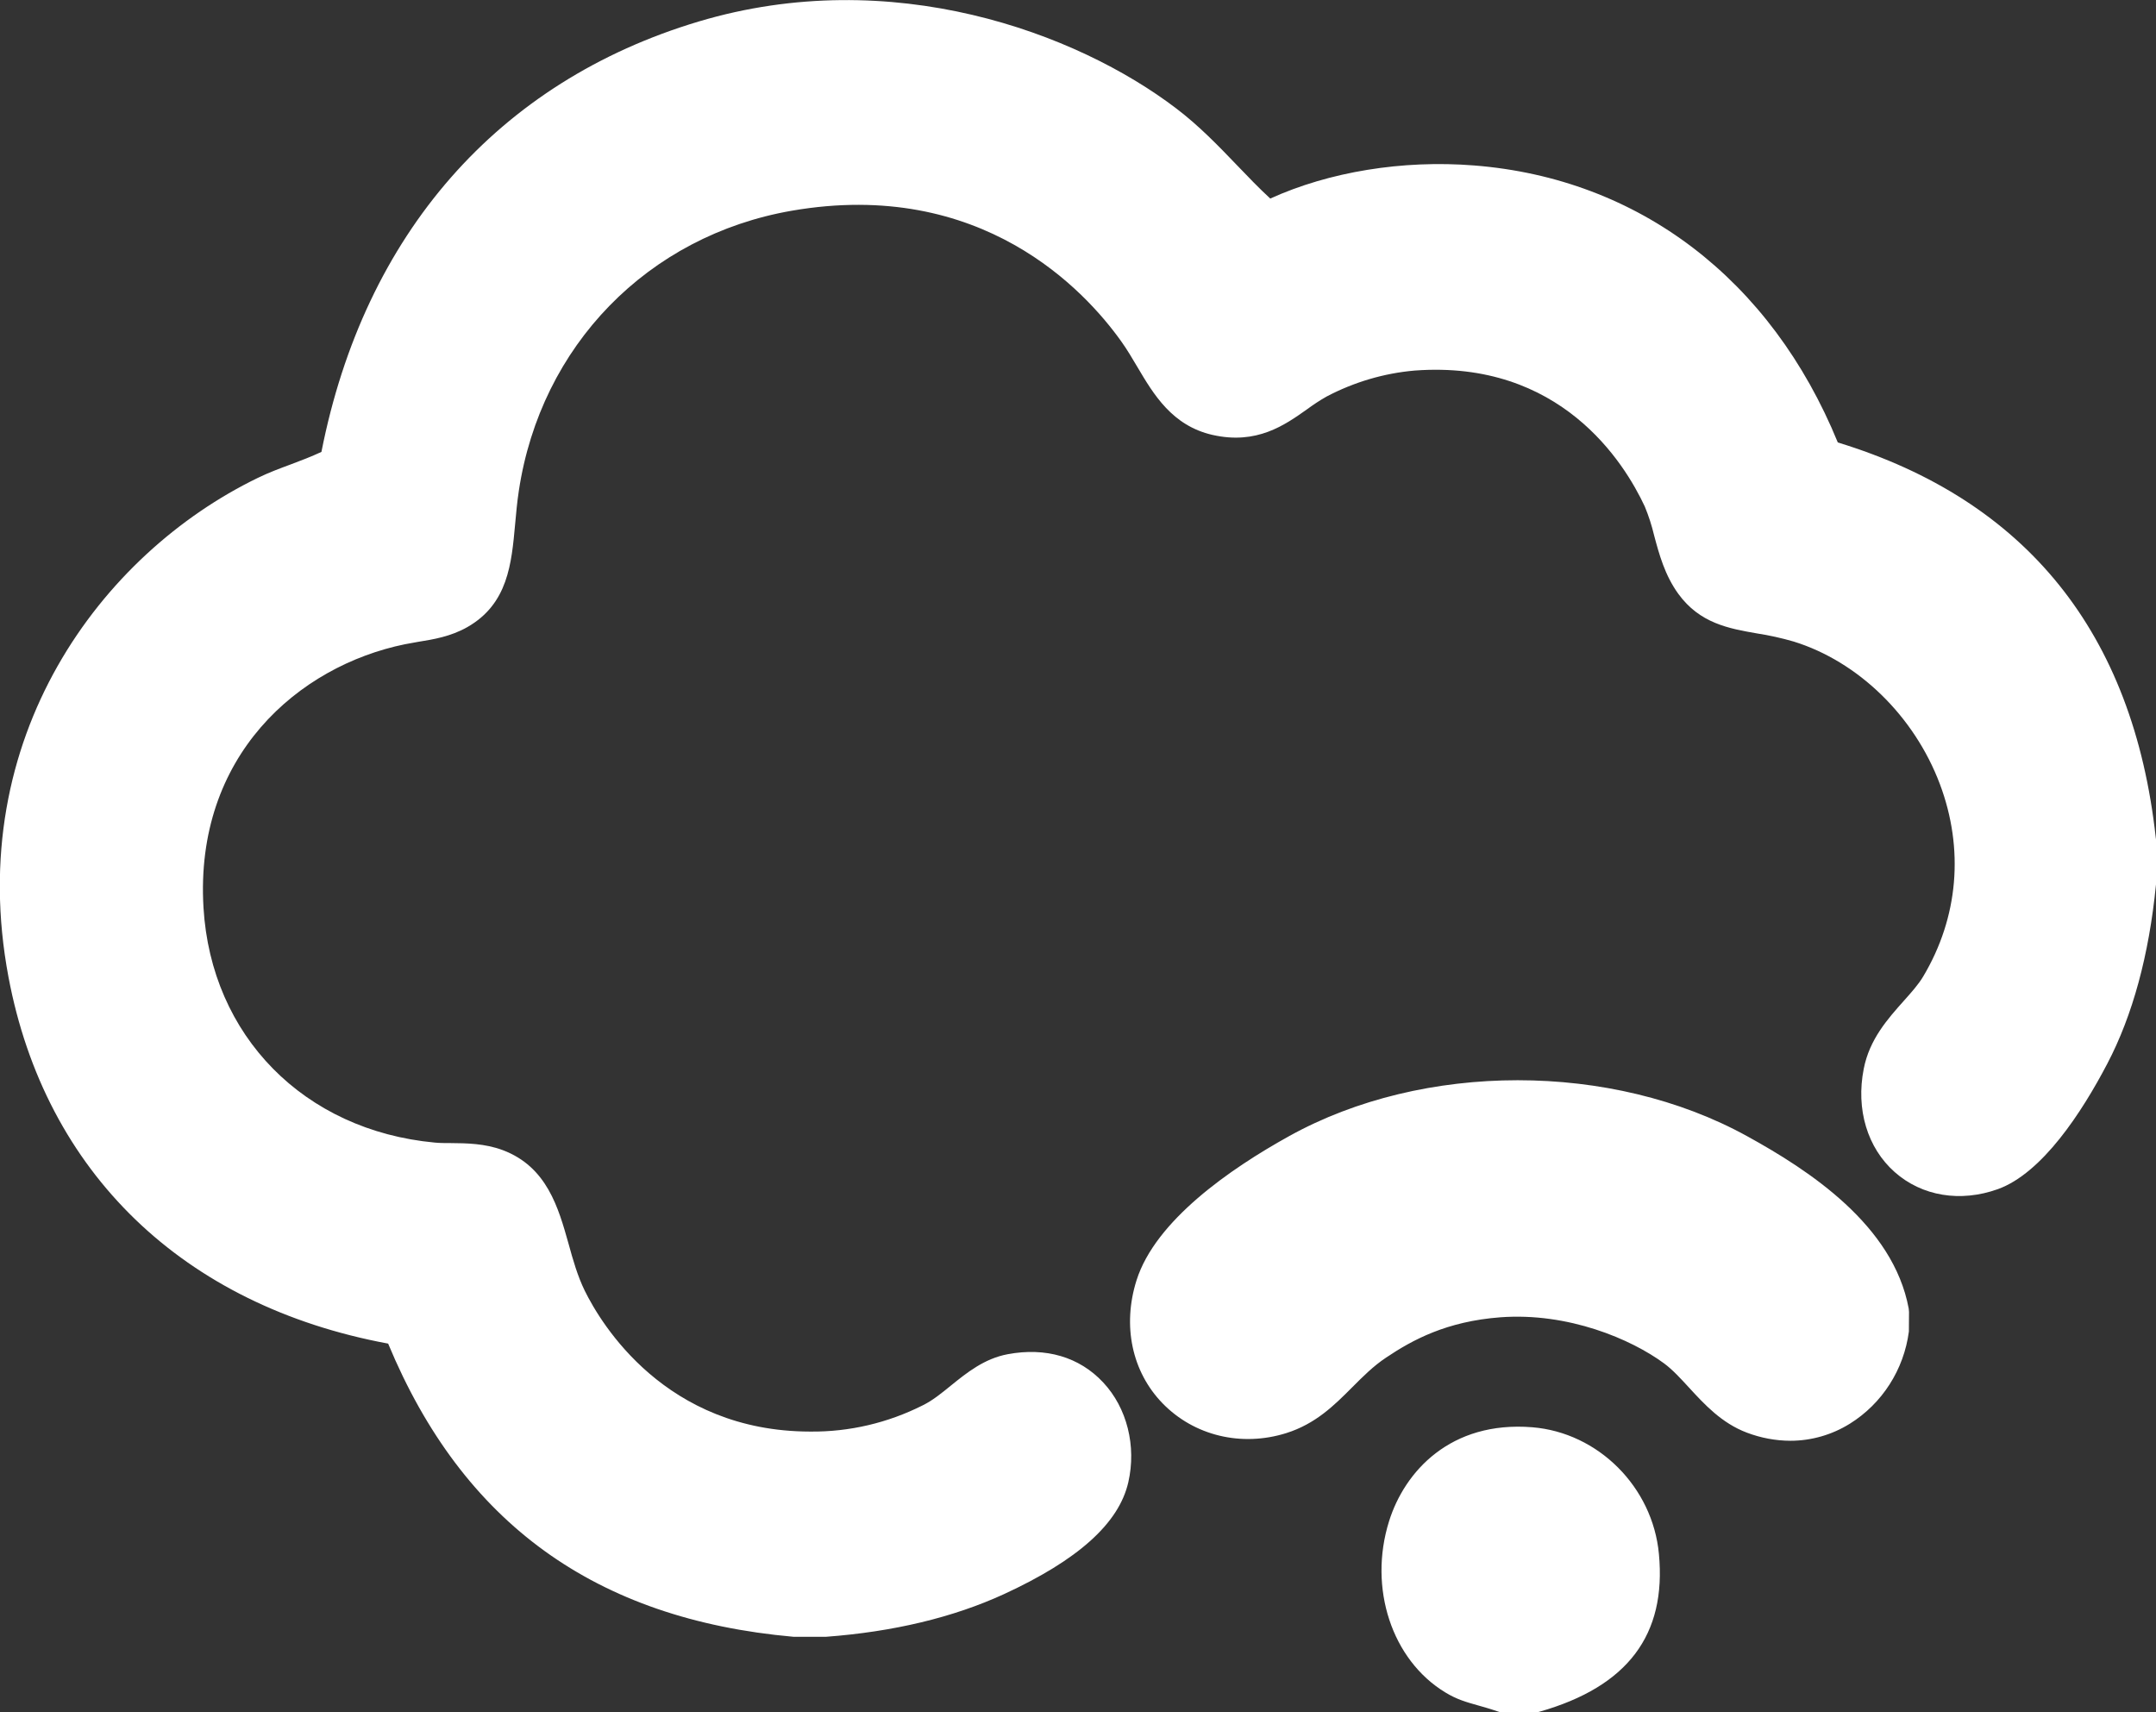 <svg xmlns="http://www.w3.org/2000/svg" xmlns:xlink="http://www.w3.org/1999/xlink" preserveAspectRatio="xMidYMid" width="34" height="27" viewBox="0 0 34 27">
  <rect x="0" y="0" width="34" height="27" fill="#333333" stroke="none"/>
  <defs>
    <style>
      .cls-1 {
        fill: #fff;
        fill-rule: evenodd;
      }
    </style>
  </defs>
  <path d="M33.231,16.775 C32.831,17.539 32.206,18.500 31.504,18.752 C30.915,18.962 30.309,18.863 29.879,18.482 C29.448,18.100 29.265,17.492 29.391,16.854 C29.482,16.387 29.770,16.066 30.023,15.782 C30.143,15.648 30.255,15.522 30.328,15.399 C30.884,14.467 30.977,13.388 30.591,12.362 C30.188,11.292 29.304,10.431 28.285,10.116 C28.095,10.061 27.901,10.018 27.706,9.988 C27.264,9.911 26.806,9.830 26.467,9.364 C26.254,9.070 26.164,8.738 26.086,8.445 C26.049,8.289 26.000,8.137 25.939,7.989 C25.613,7.288 24.605,5.673 22.311,5.843 C21.826,5.885 21.353,6.025 20.920,6.253 C20.814,6.313 20.711,6.381 20.612,6.454 C20.259,6.704 19.819,7.016 19.121,6.858 C18.486,6.713 18.193,6.221 17.936,5.786 C17.856,5.651 17.774,5.511 17.682,5.383 C17.118,4.591 15.482,2.804 12.485,3.323 C10.218,3.717 8.527,5.450 8.182,7.739 C8.154,7.921 8.139,8.099 8.123,8.271 C8.067,8.885 8.012,9.522 7.371,9.888 C7.108,10.038 6.832,10.083 6.588,10.122 C6.519,10.135 6.450,10.146 6.385,10.159 C4.702,10.504 3.067,11.922 3.209,14.311 C3.329,16.335 4.795,17.825 6.856,18.017 C6.935,18.025 7.022,18.025 7.114,18.025 C7.351,18.027 7.648,18.030 7.931,18.137 C8.626,18.400 8.806,19.044 8.966,19.612 C9.035,19.864 9.109,20.124 9.222,20.354 C9.478,20.874 10.493,22.570 12.773,22.574 L12.781,22.574 C13.394,22.580 14.000,22.438 14.550,22.161 C14.706,22.085 14.848,21.969 14.999,21.846 C15.244,21.648 15.522,21.423 15.892,21.354 C16.491,21.242 17.022,21.397 17.397,21.799 C17.773,22.200 17.924,22.803 17.793,23.375 C17.644,24.023 17.000,24.600 15.829,25.139 C15.031,25.505 14.088,25.731 13.026,25.810 L12.513,25.810 C9.391,25.532 7.298,24.020 6.121,21.187 C2.889,20.588 0.712,18.488 0.133,15.403 C-0.575,11.630 1.597,8.732 4.065,7.536 C4.239,7.451 4.418,7.385 4.585,7.323 C4.751,7.261 4.910,7.200 5.069,7.126 C5.746,3.691 7.855,1.285 11.019,0.339 C14.060,-0.569 16.978,0.512 18.552,1.712 C18.912,1.986 19.213,2.299 19.504,2.602 C19.682,2.788 19.853,2.966 20.032,3.131 C20.957,2.710 22.116,2.519 23.247,2.609 C25.846,2.814 27.930,4.404 28.982,6.977 C31.957,7.887 33.641,9.983 33.996,13.207 L34.000,13.237 L34.000,13.946 C33.890,15.063 33.631,16.012 33.231,16.775 ZM17.923,20.189 C18.221,19.247 19.397,18.432 20.330,17.915 C22.448,16.740 25.417,16.740 27.550,17.915 C28.528,18.453 29.856,19.318 30.100,20.633 L30.105,20.687 L30.103,20.996 C30.024,21.599 29.681,22.133 29.172,22.450 C28.889,22.626 28.564,22.719 28.233,22.719 C27.999,22.718 27.767,22.674 27.548,22.591 C27.150,22.441 26.877,22.143 26.637,21.882 C26.503,21.736 26.377,21.599 26.244,21.500 C25.722,21.115 24.731,20.693 23.661,20.772 C22.812,20.836 22.274,21.129 21.861,21.406 C21.657,21.541 21.495,21.705 21.323,21.877 C21.041,22.160 20.748,22.452 20.285,22.598 C19.578,22.820 18.830,22.640 18.333,22.128 C17.850,21.630 17.697,20.905 17.923,20.189 ZM24.164,22.506 C25.203,22.590 26.063,23.448 26.161,24.504 C26.282,25.781 25.668,26.594 24.283,26.990 L24.246,27.000 L23.661,27.000 L23.616,26.986 C23.492,26.943 23.392,26.916 23.305,26.891 C23.128,26.841 22.975,26.799 22.792,26.687 C21.949,26.175 21.576,25.041 21.905,23.989 C22.150,23.204 22.874,22.402 24.164,22.506 Z" class="cls-1"/>
</svg>

